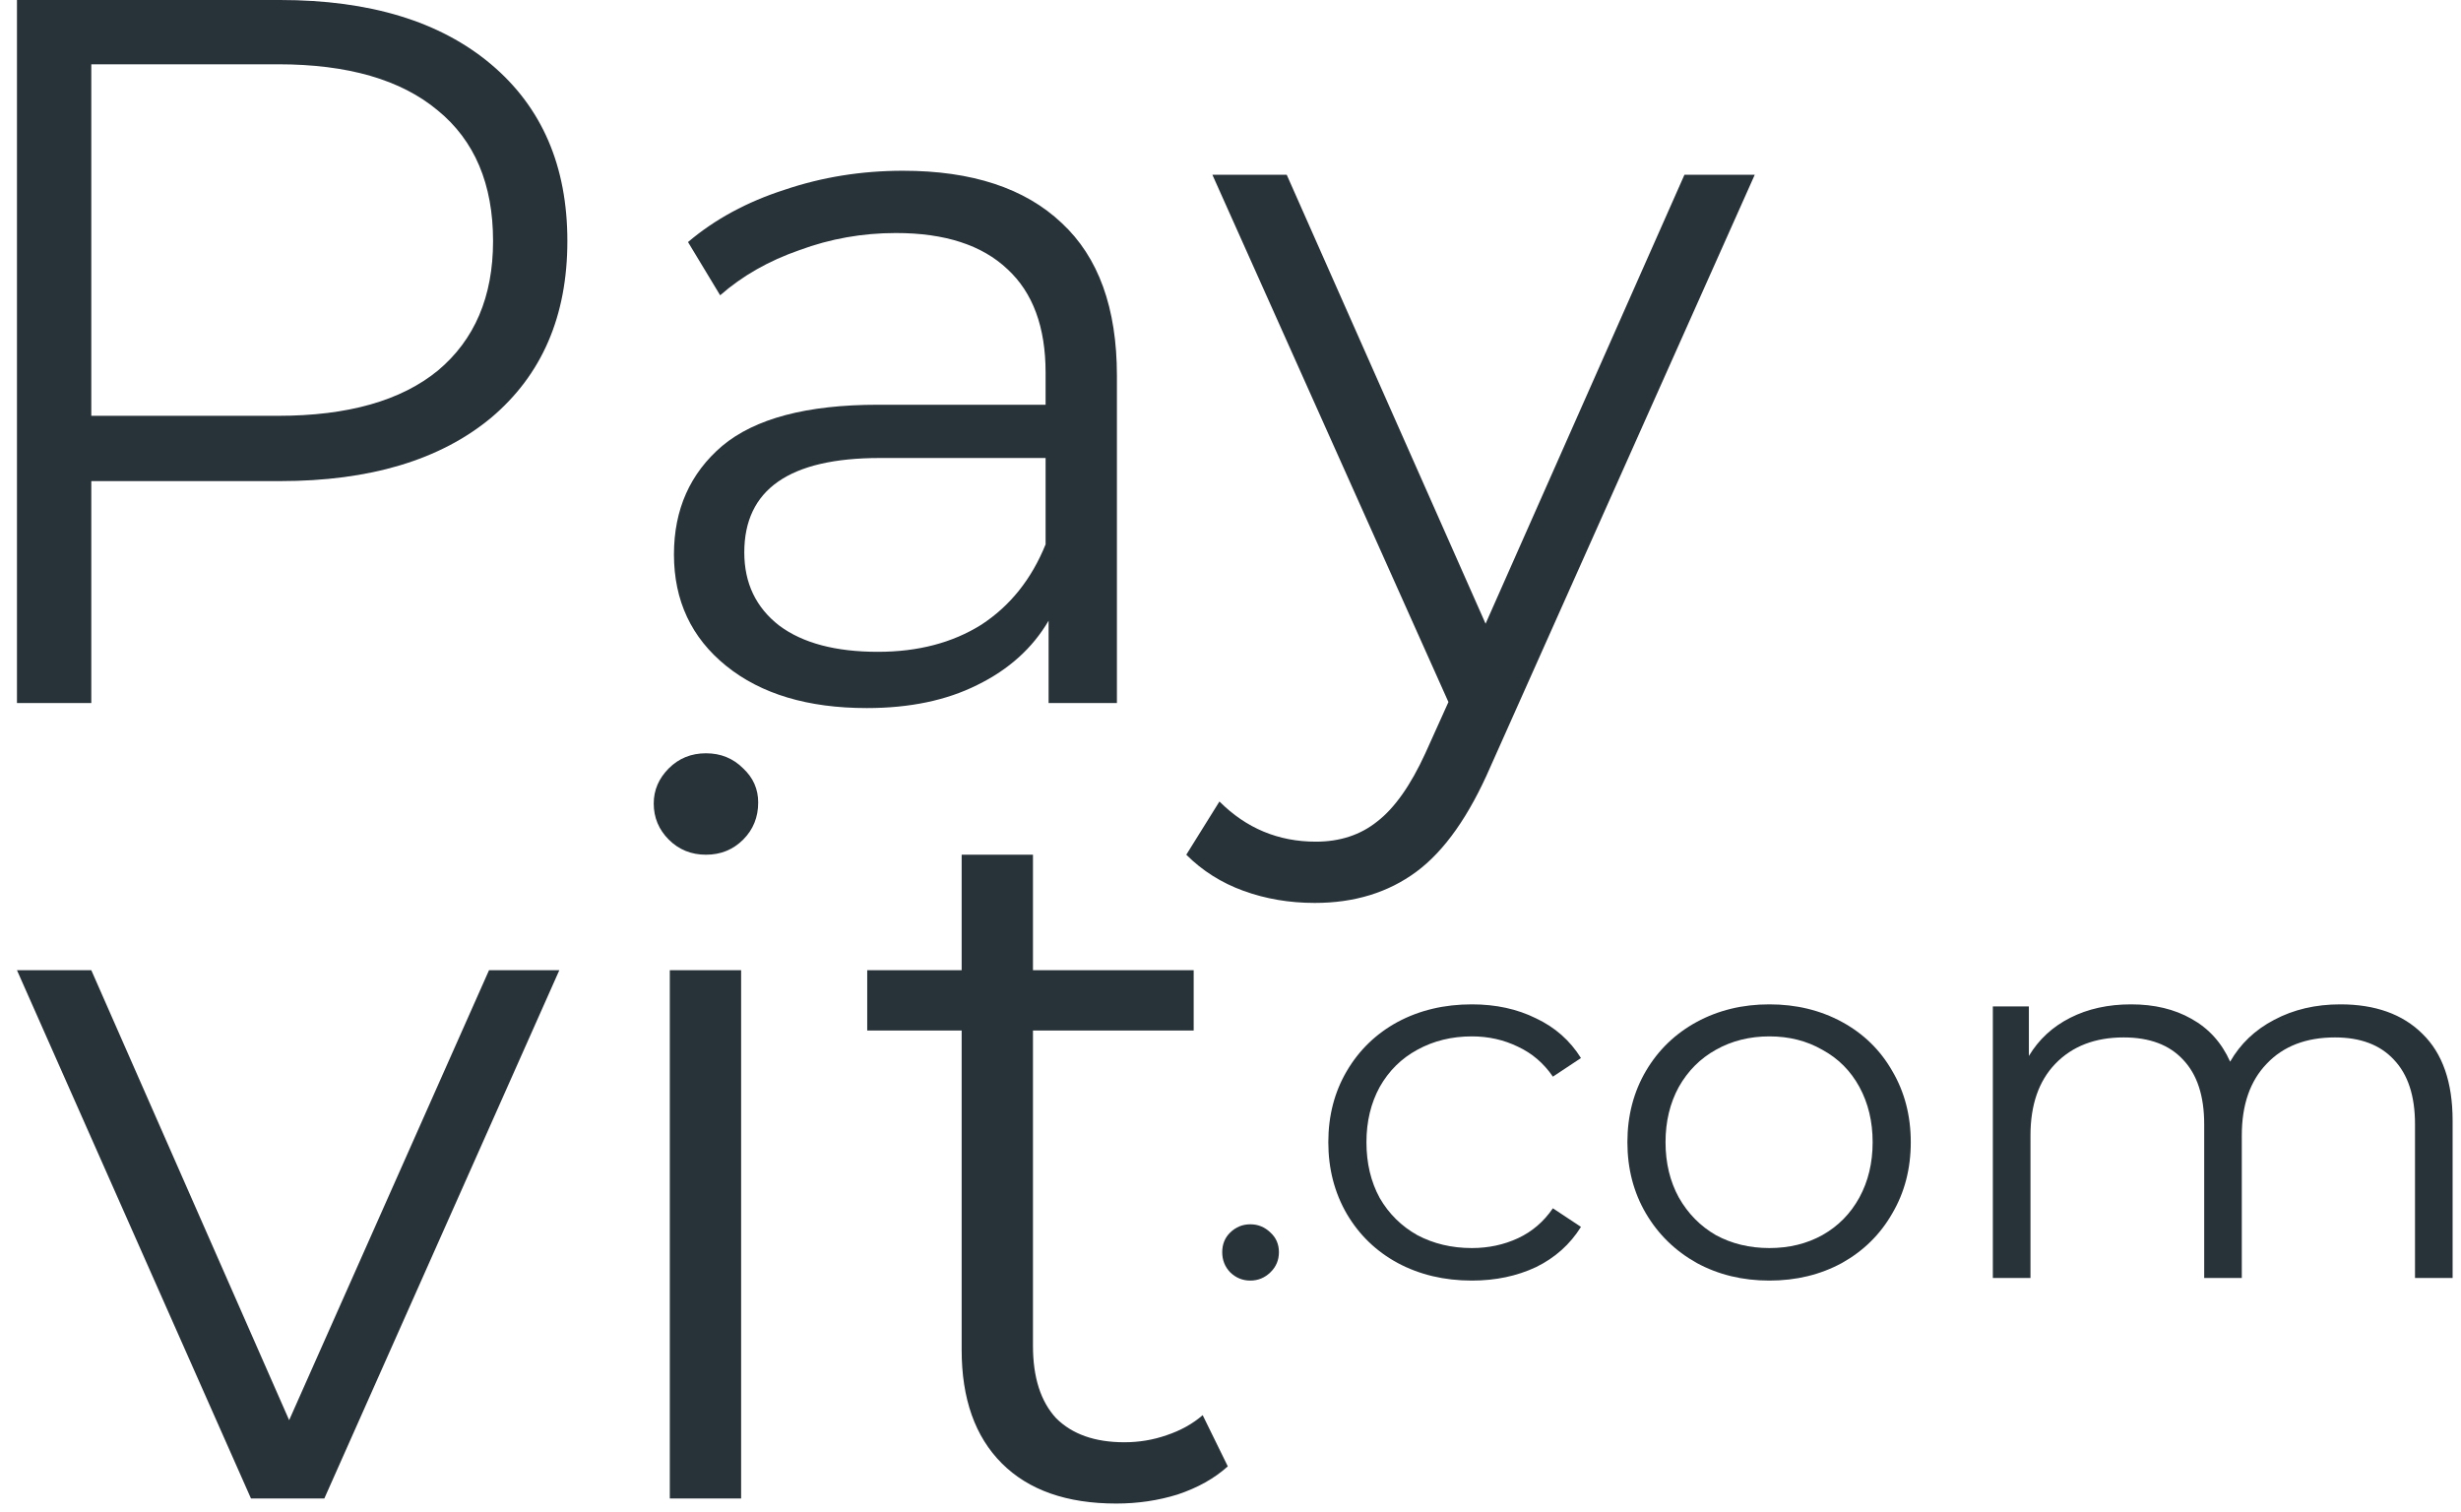 <svg width="83" height="51" viewBox="0 0 83 51" fill="none" xmlns="http://www.w3.org/2000/svg">
<path d="M9.447 0C12.473 0 14.845 0.723 16.561 2.168C18.277 3.613 19.135 5.601 19.135 8.13C19.135 10.659 18.277 12.646 16.561 14.092C14.845 15.514 12.473 16.226 9.447 16.226H3.079V23.712H0.572V0H9.447ZM9.38 14.024C11.728 14.024 13.524 13.516 14.766 12.5C16.008 11.461 16.629 10.004 16.629 8.13C16.629 6.21 16.008 4.742 14.766 3.726C13.524 2.687 11.728 2.168 9.38 2.168H3.079V14.024H9.38Z" fill="#283239"/>
<path d="M30.454 5.759C32.78 5.759 34.564 6.346 35.806 7.52C37.048 8.672 37.669 10.388 37.669 12.669V23.712H35.365V20.934C34.823 21.86 34.022 22.583 32.96 23.102C31.922 23.622 30.679 23.881 29.234 23.881C27.247 23.881 25.666 23.407 24.492 22.459C23.317 21.51 22.73 20.257 22.73 18.698C22.73 17.186 23.272 15.966 24.356 15.04C25.463 14.114 27.213 13.651 29.607 13.651H35.264V12.567C35.264 11.032 34.835 9.869 33.977 9.078C33.118 8.265 31.865 7.859 30.216 7.859C29.087 7.859 28.003 8.051 26.965 8.435C25.926 8.796 25.034 9.304 24.288 9.959L23.204 8.164C24.108 7.396 25.192 6.809 26.456 6.402C27.721 5.973 29.053 5.759 30.454 5.759ZM29.607 21.984C30.962 21.984 32.125 21.679 33.096 21.07C34.067 20.437 34.789 19.534 35.264 18.36V15.447H29.674C26.626 15.447 25.102 16.508 25.102 18.631C25.102 19.67 25.497 20.494 26.287 21.104C27.078 21.691 28.184 21.984 29.607 21.984Z" fill="#283239"/>
<path d="M59.181 5.894L50.273 25.846C49.55 27.517 48.714 28.703 47.766 29.403C46.818 30.103 45.677 30.453 44.345 30.453C43.486 30.453 42.685 30.317 41.94 30.046C41.194 29.775 40.551 29.369 40.009 28.827L41.127 27.032C42.03 27.935 43.114 28.387 44.379 28.387C45.191 28.387 45.88 28.161 46.445 27.709C47.032 27.257 47.574 26.49 48.071 25.406L48.85 23.678L40.889 5.894H43.396L50.103 21.036L56.81 5.894H59.181Z" fill="#283239"/>
<path d="M18.864 32.722L10.938 50.54H8.465L0.572 32.722H3.079L9.752 47.898L16.493 32.722H18.864Z" fill="#283239"/>
<path d="M22.59 32.722H24.995V50.54H22.59V32.722ZM23.81 28.827C23.313 28.827 22.895 28.657 22.556 28.319C22.218 27.98 22.048 27.574 22.048 27.099C22.048 26.648 22.218 26.253 22.556 25.914C22.895 25.575 23.313 25.406 23.81 25.406C24.307 25.406 24.724 25.575 25.063 25.914C25.402 26.23 25.571 26.614 25.571 27.065C25.571 27.562 25.402 27.98 25.063 28.319C24.724 28.657 24.307 28.827 23.81 28.827Z" fill="#283239"/>
<path d="M41.409 49.456C40.958 49.863 40.393 50.179 39.715 50.405C39.061 50.608 38.372 50.71 37.649 50.71C35.978 50.71 34.691 50.258 33.788 49.355C32.884 48.451 32.433 47.175 32.433 45.527V34.755H29.248V32.722H32.433V28.827H34.838V32.722H40.258V34.755H34.838V45.391C34.838 46.453 35.097 47.266 35.617 47.83C36.159 48.372 36.927 48.643 37.92 48.643C38.417 48.643 38.891 48.564 39.343 48.406C39.817 48.248 40.224 48.022 40.562 47.729L41.409 49.456Z" fill="#283239"/>
<path d="M42.168 43.19C41.906 43.19 41.68 43.097 41.489 42.911C41.311 42.725 41.221 42.499 41.221 42.232C41.221 41.965 41.311 41.744 41.489 41.57C41.68 41.385 41.906 41.292 42.168 41.292C42.43 41.292 42.656 41.385 42.847 41.57C43.038 41.744 43.133 41.965 43.133 42.232C43.133 42.499 43.038 42.725 42.847 42.911C42.656 43.097 42.43 43.19 42.168 43.19Z" fill="#283239"/>
<path d="M49.64 43.19C48.711 43.19 47.877 42.992 47.139 42.597C46.413 42.203 45.841 41.651 45.424 40.943C45.007 40.224 44.799 39.417 44.799 38.523C44.799 37.629 45.007 36.828 45.424 36.12C45.841 35.412 46.413 34.861 47.139 34.466C47.877 34.072 48.711 33.874 49.64 33.874C50.45 33.874 51.17 34.031 51.801 34.344C52.444 34.646 52.951 35.093 53.32 35.685L52.373 36.312C52.063 35.859 51.67 35.523 51.194 35.302C50.718 35.07 50.2 34.954 49.64 34.954C48.961 34.954 48.348 35.105 47.8 35.406C47.264 35.697 46.841 36.114 46.532 36.66C46.234 37.206 46.085 37.827 46.085 38.523C46.085 39.231 46.234 39.858 46.532 40.404C46.841 40.938 47.264 41.355 47.8 41.657C48.348 41.947 48.961 42.093 49.64 42.093C50.2 42.093 50.718 41.982 51.194 41.762C51.67 41.541 52.063 41.205 52.373 40.752L53.32 41.379C52.951 41.971 52.444 42.423 51.801 42.737C51.158 43.039 50.438 43.19 49.64 43.19Z" fill="#283239"/>
<path d="M59.674 43.19C58.769 43.19 57.953 42.992 57.226 42.597C56.5 42.191 55.928 41.634 55.511 40.926C55.095 40.218 54.886 39.417 54.886 38.523C54.886 37.629 55.095 36.828 55.511 36.12C55.928 35.412 56.5 34.861 57.226 34.466C57.953 34.072 58.769 33.874 59.674 33.874C60.579 33.874 61.395 34.072 62.121 34.466C62.848 34.861 63.413 35.412 63.818 36.12C64.235 36.828 64.443 37.629 64.443 38.523C64.443 39.417 64.235 40.218 63.818 40.926C63.413 41.634 62.848 42.191 62.121 42.597C61.395 42.992 60.579 43.19 59.674 43.19ZM59.674 42.093C60.341 42.093 60.936 41.947 61.46 41.657C61.996 41.355 62.413 40.932 62.711 40.386C63.008 39.841 63.157 39.22 63.157 38.523C63.157 37.827 63.008 37.206 62.711 36.66C62.413 36.114 61.996 35.697 61.46 35.406C60.936 35.105 60.341 34.954 59.674 34.954C59.007 34.954 58.405 35.105 57.87 35.406C57.346 35.697 56.929 36.114 56.619 36.66C56.321 37.206 56.172 37.827 56.172 38.523C56.172 39.22 56.321 39.841 56.619 40.386C56.929 40.932 57.346 41.355 57.87 41.657C58.405 41.947 59.007 42.093 59.674 42.093Z" fill="#283239"/>
<path d="M78.93 33.874C80.109 33.874 81.032 34.205 81.699 34.867C82.378 35.528 82.717 36.503 82.717 37.792V43.102H81.449V37.914C81.449 36.962 81.211 36.236 80.734 35.737C80.27 35.238 79.609 34.989 78.751 34.989C77.775 34.989 77.007 35.285 76.447 35.877C75.887 36.457 75.607 37.264 75.607 38.297V43.102H74.339V37.914C74.339 36.962 74.101 36.236 73.624 35.737C73.16 35.238 72.493 34.989 71.624 34.989C70.659 34.989 69.891 35.285 69.319 35.877C68.76 36.457 68.48 37.264 68.48 38.297V43.102H67.211V33.944H68.426V35.615C68.76 35.058 69.224 34.629 69.82 34.327C70.415 34.025 71.1 33.874 71.874 33.874C72.66 33.874 73.339 34.037 73.91 34.362C74.494 34.687 74.929 35.168 75.214 35.807C75.56 35.203 76.054 34.733 76.697 34.397C77.352 34.048 78.096 33.874 78.93 33.874Z" fill="#283239"/>
</svg>
